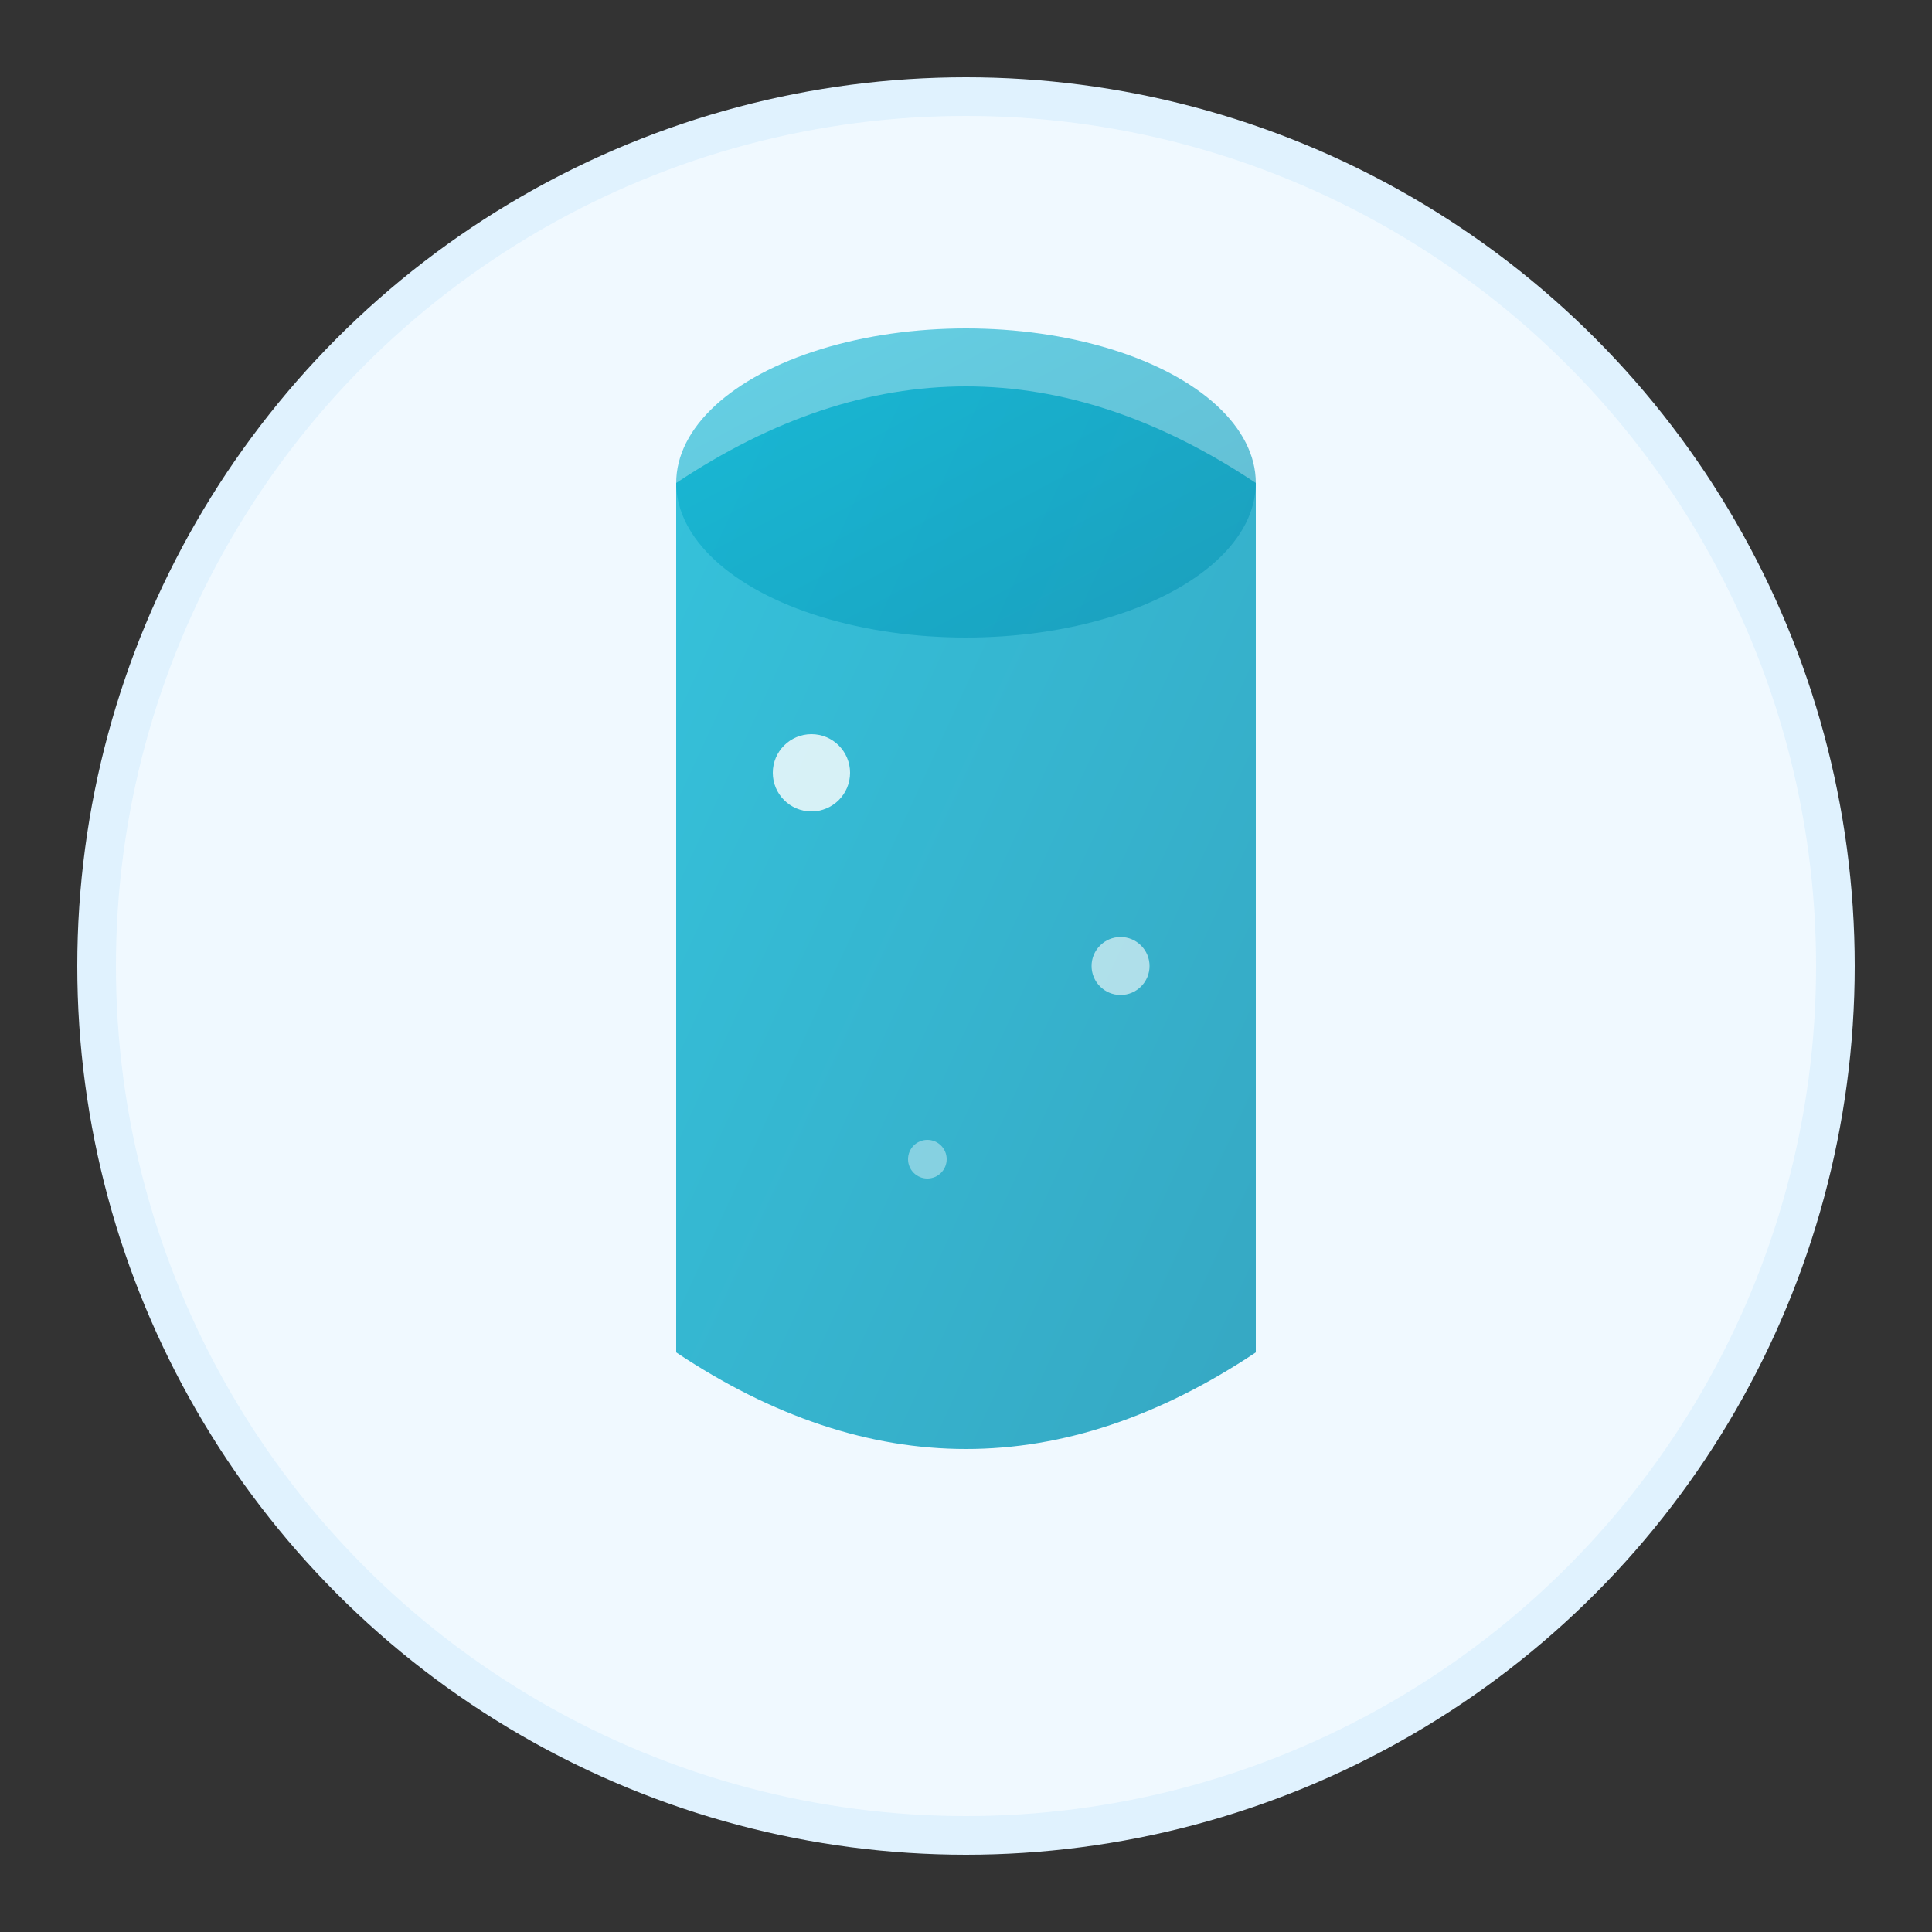 <svg xmlns="http://www.w3.org/2000/svg" viewBox="0 0 100 100" width="100" height="100">
  <rect x="0" y="0" width="100" height="100" fill="#333333" stroke="none"/>
  <defs>
    <linearGradient id="waterGrad" x1="0%" y1="0%" x2="100%" y2="100%">
      <stop offset="0%" style="stop-color:#06b6d4;stop-opacity:1" />
      <stop offset="100%" style="stop-color:#0891b2;stop-opacity:1" />
    </linearGradient>
  </defs>
  <circle cx="50" cy="50" r="45" fill="#f0f9ff" stroke="#e0f2fe" stroke-width="2"/>
  <path d="M35 25 Q50 15 65 25 L65 70 Q50 80 35 70 Z" fill="url(#waterGrad)" opacity="0.8"/>
  <ellipse cx="50" cy="25" rx="15" ry="8" fill="url(#waterGrad)" opacity="0.6"/>
  <circle cx="42" cy="40" r="2" fill="#fff" opacity="0.8"/>
  <circle cx="58" cy="50" r="1.5" fill="#fff" opacity="0.6"/>
  <circle cx="48" cy="60" r="1" fill="#fff" opacity="0.4"/>
</svg>